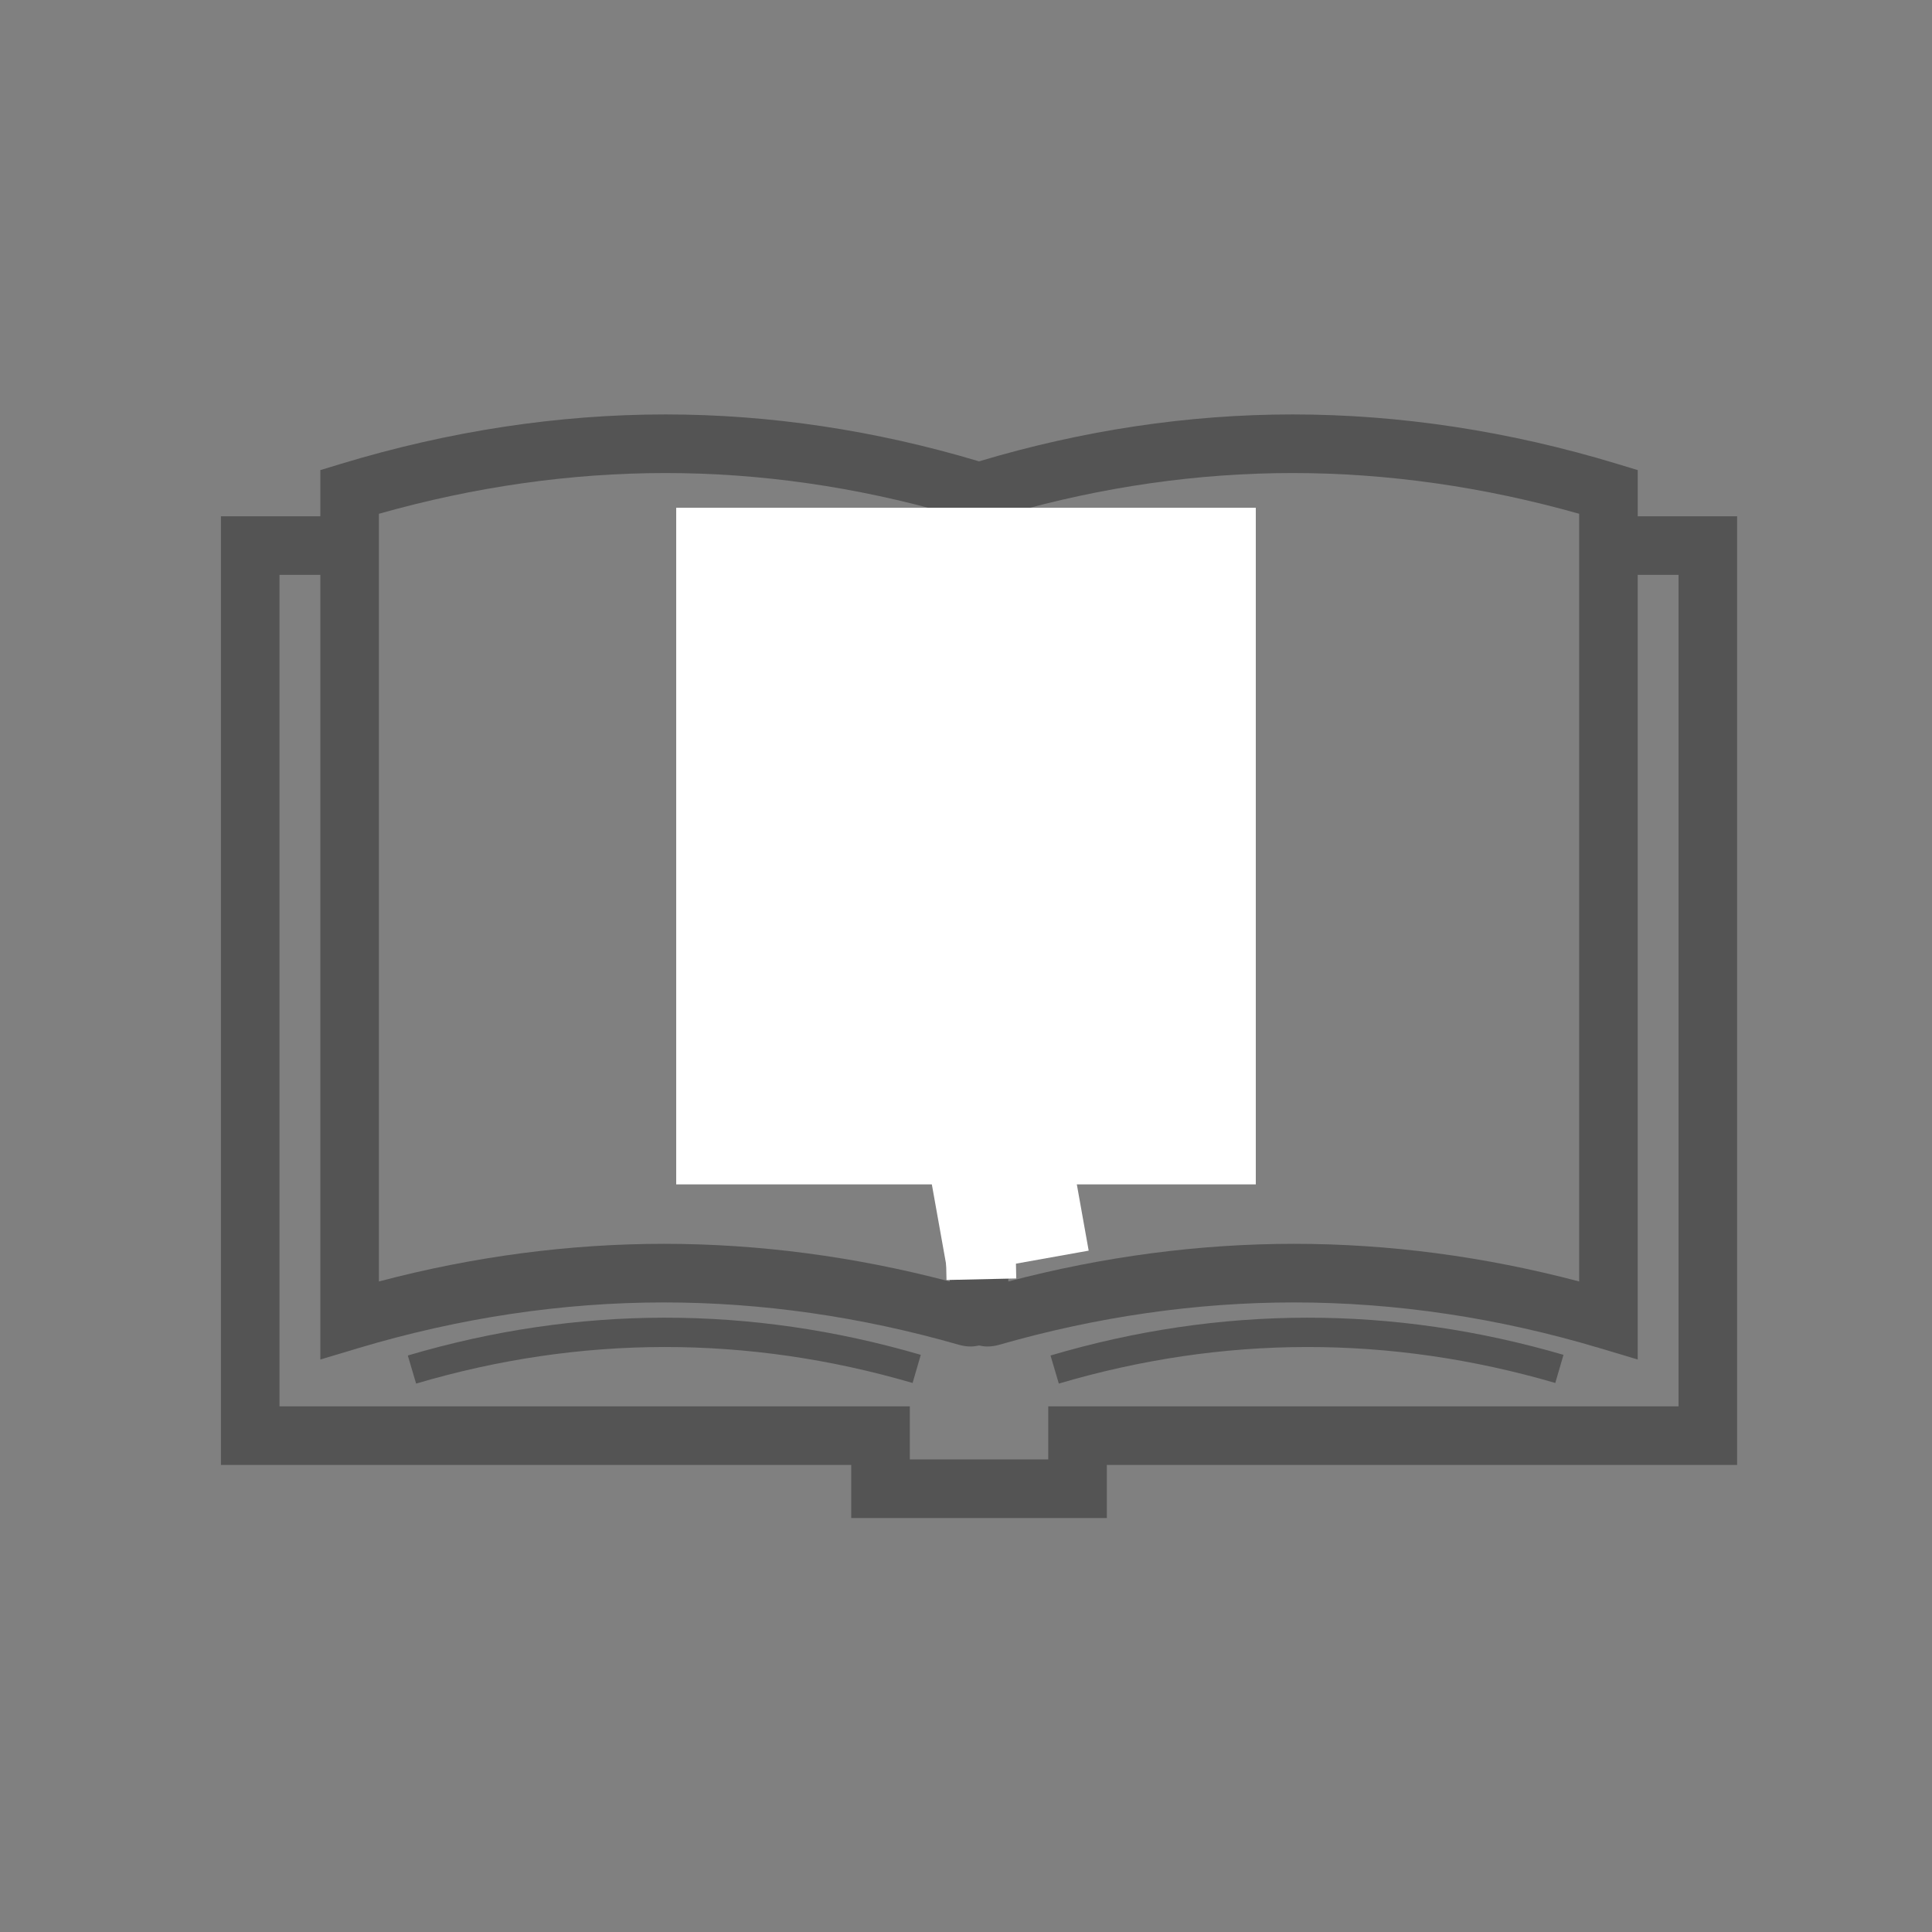 <svg xmlns="http://www.w3.org/2000/svg" xmlns:xlink="http://www.w3.org/1999/xlink" width="1080" zoomAndPan="magnify" viewBox="0 0 810 810" height="1080" preserveAspectRatio="xMidYMid meet" version="1.0"><rect x="0" y="0" width="810" height="810" fill="#808080" stroke="none"/><defs><clipPath id="e72f2e58ea"><path d="M 92.086 173.719 L 728.836 173.719 L 728.836 636.469 L 92.086 636.469 Z M 92.086 173.719 " clip-rule="nonzero"/></clipPath><clipPath id="0808ada62f"><path d="M 283.5 212.863 L 526.5 212.863 L 526.5 496.57 L 283.5 496.57 Z M 283.5 212.863 " clip-rule="nonzero"/></clipPath><clipPath id="a43a44e1a0"><path d="M 382 442 L 457 442 L 457 536 L 382 536 Z M 382 442 " clip-rule="nonzero"/></clipPath><clipPath id="0575edcb4f"><path d="M 441.723 442.113 L 457.102 528.074 L 397.301 538.773 L 381.922 452.809 Z M 441.723 442.113 " clip-rule="nonzero"/></clipPath><clipPath id="0d5b3c806c"><path d="M 441.723 442.113 L 456.559 525.051 L 397.66 535.59 L 382.824 452.648 Z M 441.723 442.113 " clip-rule="nonzero"/></clipPath><clipPath id="7982c63fd4"><path d="M 394 452 L 427 452 L 427 537 L 394 537 Z M 394 452 " clip-rule="nonzero"/></clipPath><clipPath id="6c33e1d8b9"><path d="M 424.227 452.488 L 426.16 539.793 L 395.793 540.469 L 393.859 453.16 Z M 424.227 452.488 " clip-rule="nonzero"/></clipPath><clipPath id="2caab6f735"><path d="M 424.227 452.488 L 426.09 536.723 L 396.844 537.371 L 394.98 453.137 Z M 424.227 452.488 " clip-rule="nonzero"/></clipPath></defs><g clip-path="url(#e72f2e58ea)"><path fill="#545454" d="M 686.625 216.453 L 686.625 197.094 L 677.91 194.449 C 632.656 180.719 586.902 173.754 541.926 173.754 C 498.141 173.754 453.934 180.406 410.465 193.422 C 366.988 180.406 322.785 173.754 279 173.754 C 234.02 173.754 188.27 180.719 143.016 194.449 L 134.301 197.094 L 134.301 216.453 L 92.625 216.453 L 92.625 614.176 L 356.883 614.176 L 356.883 636.438 L 464.047 636.438 L 464.047 614.176 L 728.297 614.176 L 728.297 216.453 Z M 662.07 215.406 L 662.07 537.258 C 622.379 526.781 582.25 521.477 542.555 521.477 C 502.852 521.477 462.613 526.781 422.738 537.273 L 422.738 215.371 C 462.234 204.059 502.281 198.324 541.922 198.324 C 581.609 198.324 621.984 204.07 662.07 215.406 Z M 158.855 215.406 C 198.938 204.07 239.312 198.324 279 198.324 C 318.641 198.324 358.688 204.059 398.184 215.371 L 398.184 537.273 C 358.34 526.789 318.09 521.477 278.367 521.477 C 238.676 521.477 198.547 526.781 158.855 537.258 Z M 703.742 589.605 L 439.488 589.605 L 439.488 611.867 L 381.438 611.867 L 381.438 589.605 L 117.18 589.605 L 117.18 241.023 L 134.301 241.023 L 134.301 569.98 L 150.098 565.25 C 192.629 552.508 235.785 546.047 278.367 546.047 C 319.301 546.047 360.883 552.016 401.895 563.773 C 403.602 564.273 405.305 564.523 406.965 564.523 C 408.18 564.523 409.344 564.363 410.473 564.102 C 411.598 564.352 412.75 564.523 413.953 564.523 C 415.609 564.523 417.32 564.273 418.965 563.793 C 460.039 552.016 501.617 546.047 542.555 546.047 C 585.137 546.047 628.293 552.508 670.824 565.25 L 686.621 569.98 L 686.621 241.023 L 703.742 241.023 Z M 703.742 589.605 " fill-opacity="1" fill-rule="nonzero"/></g><path fill="#545454" d="M 170.977 568.301 L 174.453 580.082 C 243.355 559.719 313.387 559.629 382.609 579.816 L 386.043 568.02 C 314.527 547.164 242.168 547.254 170.977 568.301 Z M 170.977 568.301 " fill-opacity="1" fill-rule="nonzero"/><path fill="#545454" d="M 440.438 568.301 L 443.914 580.082 C 512.816 559.719 582.848 559.629 652.062 579.816 L 655.5 568.02 C 583.988 547.164 511.629 547.258 440.438 568.301 Z M 440.438 568.301 " fill-opacity="1" fill-rule="nonzero"/><g clip-path="url(#0808ada62f)"><path fill="#ffffff" d="M 283.5 212.863 L 526.5 212.863 L 526.5 497.629 L 283.5 497.629 Z M 283.5 212.863 " fill-opacity="1" fill-rule="nonzero"/></g><g clip-path="url(#a43a44e1a0)"><g clip-path="url(#0575edcb4f)"><g clip-path="url(#0d5b3c806c)"><path fill="#ffffff" d="M 441.723 442.113 L 456.434 524.34 L 396.633 535.035 L 381.922 452.809 Z M 441.723 442.113 " fill-opacity="1" fill-rule="nonzero"/></g></g></g><g clip-path="url(#7982c63fd4)"><g clip-path="url(#6c33e1d8b9)"><g clip-path="url(#2caab6f735)"><path fill="#ffffff" d="M 424.227 452.488 L 426.074 536 L 395.707 536.672 L 393.859 453.16 Z M 424.227 452.488 " fill-opacity="1" fill-rule="nonzero"/></g></g></g></svg>